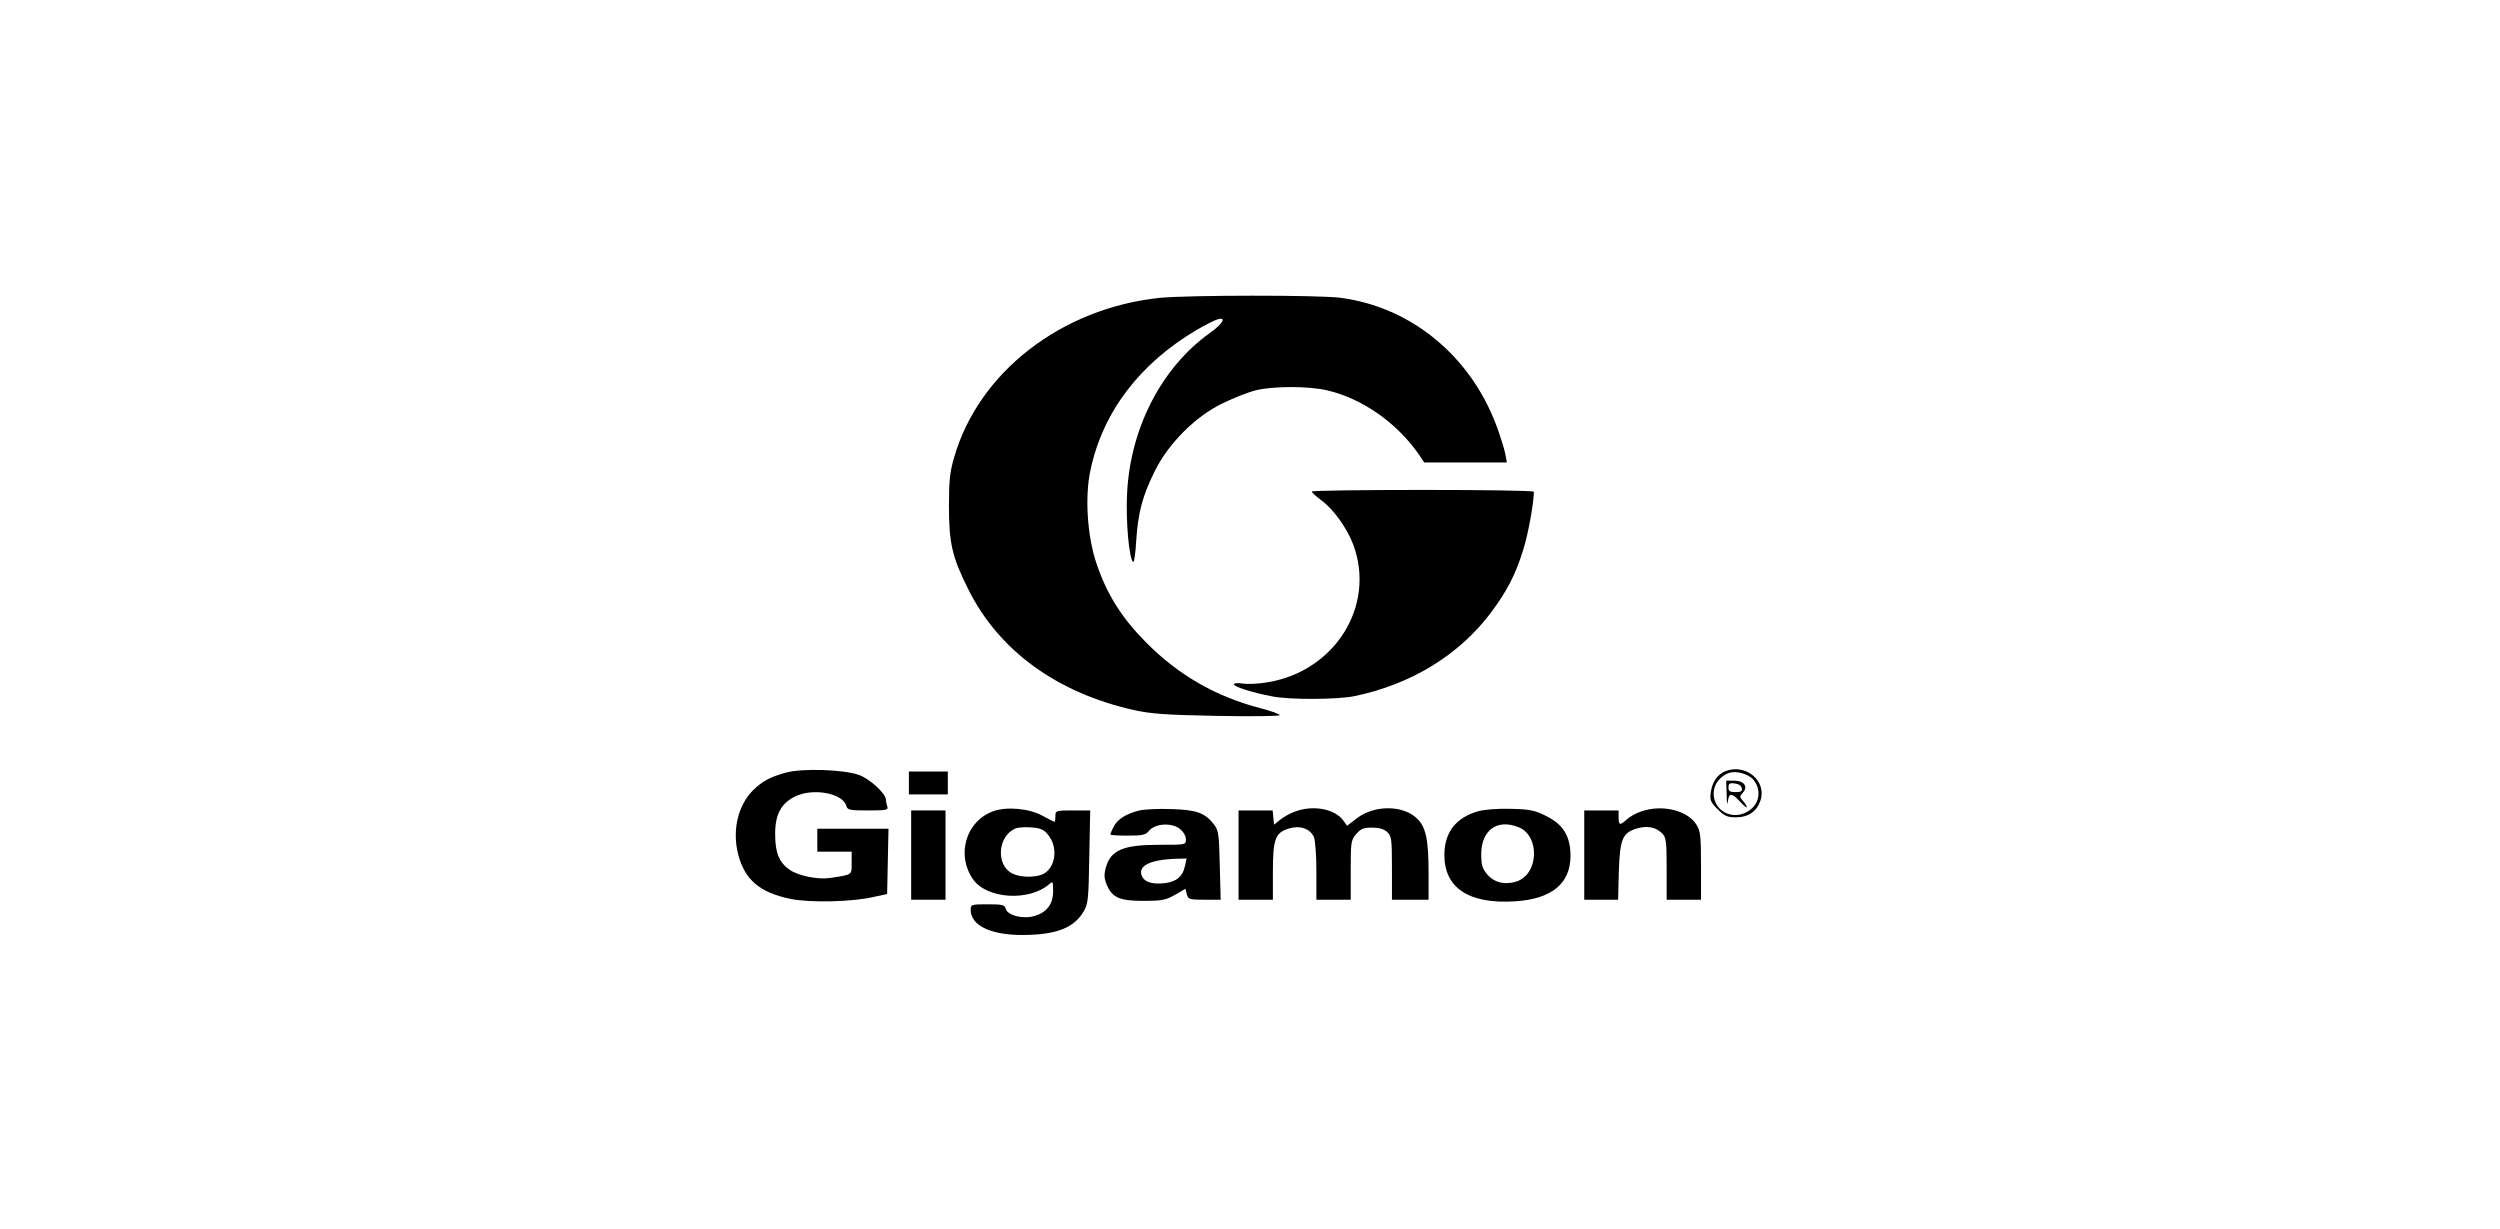 <?xml version="1.0" standalone="no"?>
<!DOCTYPE svg PUBLIC "-//W3C//DTD SVG 20010904//EN"
 "http://www.w3.org/TR/2001/REC-SVG-20010904/DTD/svg10.dtd">
<svg version="1.0" xmlns="http://www.w3.org/2000/svg"
 width="1092pt" height="537pt" viewBox="0 0 1092 537"
 preserveAspectRatio="xMidYMid meet">

<g transform="translate(0,537) scale(0.1,-0.1)"
fill="#000000" stroke="none">
<path d="M5066 4069 c-430 -45 -791 -325 -898 -696 -19 -64 -23 -103 -23 -213
0 -163 14 -224 85 -365 133 -267 387 -452 725 -527 73 -16 140 -21 363 -25
152 -3 272 -1 272 3 0 5 -39 19 -86 31 -195 51 -358 145 -499 288 -107 108
-171 211 -216 345 -40 119 -51 290 -26 406 54 255 216 467 466 614 36 21 76
41 89 45 41 12 24 -19 -34 -60 -211 -151 -348 -417 -361 -703 -6 -119 9 -286
27 -297 4 -2 10 39 13 93 8 122 27 195 80 302 59 121 178 241 297 298 47 23
112 49 145 57 75 19 231 19 312 0 154 -36 305 -142 402 -282 l22 -33 181 0
180 0 -7 38 c-4 20 -21 76 -39 124 -114 304 -372 516 -679 557 -91 13 -673 12
-791 0z"/>
<path d="M5730 3223 c0 -5 19 -21 41 -38 53 -38 113 -122 140 -194 99 -265
-78 -552 -373 -601 -38 -7 -88 -9 -109 -6 -22 4 -39 2 -39 -3 0 -11 79 -36
168 -53 75 -15 282 -14 357 1 247 51 456 178 596 363 72 97 108 166 142 275
21 64 47 208 47 255 0 5 -218 8 -485 8 -267 0 -485 -3 -485 -7z"/>
<path d="M3432 1995 c-69 -19 -103 -38 -143 -77 -66 -67 -91 -174 -65 -279 29
-111 93 -167 227 -195 84 -18 274 -14 369 9 l55 12 3 143 3 142 -156 0 -155 0
0 -50 0 -50 75 0 75 0 0 -49 c0 -54 5 -51 -95 -66 -53 -8 -140 10 -176 36 -46
32 -63 74 -63 154 -1 85 25 135 85 165 78 40 211 16 226 -41 5 -17 15 -19 95
-19 78 0 89 2 84 16 -3 9 -6 22 -6 30 0 27 -70 92 -118 109 -66 24 -250 30
-320 10z"/>
<path d="M7535 2001 c-33 -14 -56 -47 -62 -90 -5 -36 -2 -44 30 -76 30 -30 42
-35 80 -35 54 0 91 26 107 74 28 86 -66 163 -155 127z m123 -36 c34 -40 30
-96 -9 -129 -56 -47 -137 -28 -159 38 -16 49 10 99 60 119 30 12 85 -2 108
-28z"/>
<path d="M7542 1898 c0 -35 3 -48 5 -30 5 40 16 40 54 0 16 -18 29 -28 29 -24
0 5 -7 18 -17 28 -15 16 -15 20 0 36 24 26 5 52 -38 52 l-35 0 2 -62z m66 30
c3 -14 -3 -18 -27 -18 -25 0 -31 4 -31 21 0 16 5 20 27 17 17 -2 29 -10 31
-20z"/>
<path d="M3970 1950 l0 -50 85 0 85 0 0 50 0 50 -85 0 -85 0 0 -50z"/>
<path d="M4337 1826 c-119 -44 -161 -192 -86 -298 61 -85 245 -96 332 -20 16
14 17 12 17 -30 0 -57 -27 -93 -81 -109 -49 -15 -119 2 -126 32 -5 17 -15 19
-79 19 -71 0 -74 -1 -74 -24 0 -69 88 -111 230 -110 145 1 222 31 264 104 19
32 21 55 24 238 l4 202 -76 0 c-74 0 -76 -1 -76 -25 0 -14 -2 -25 -4 -25 -2 0
-25 12 -51 26 -58 33 -160 42 -218 20z m239 -100 c48 -55 36 -148 -22 -175
-35 -15 -99 -14 -133 4 -72 37 -63 163 14 196 11 5 42 7 69 5 39 -3 55 -9 72
-30z"/>
<path d="M4977 1830 c-59 -15 -95 -38 -112 -70 -8 -16 -15 -31 -15 -35 0 -3
34 -5 76 -5 65 0 78 3 93 21 26 32 98 37 134 9 16 -13 27 -31 27 -46 0 -24 0
-24 -114 -24 -161 0 -215 -23 -236 -101 -8 -29 -7 -46 4 -73 24 -57 56 -71
161 -71 79 0 96 3 137 26 l46 27 6 -24 c6 -22 11 -24 77 -24 l71 0 -4 149 c-3
133 -5 153 -24 178 -39 52 -77 66 -188 69 -55 2 -118 -1 -139 -6z m199 -242
c-9 -45 -35 -68 -84 -75 -53 -7 -89 2 -102 26 -25 47 29 76 149 80 l44 1 -7
-32z"/>
<path d="M5659 1826 c-21 -7 -50 -23 -65 -35 l-29 -23 -3 31 -3 31 -75 0 -74
0 0 -195 0 -195 75 0 75 0 0 120 c0 145 10 173 70 191 48 15 92 0 109 -37 6
-14 11 -78 11 -149 l0 -125 75 0 75 0 0 129 c0 123 1 131 24 158 20 23 32 28
69 28 30 0 52 -6 66 -19 19 -18 21 -29 21 -158 l0 -138 80 0 80 0 0 115 c0
152 -12 206 -55 244 -63 55 -183 54 -258 -3 l-43 -33 -18 25 c-37 49 -130 66
-207 38z"/>
<path d="M6458 1827 c-99 -28 -149 -93 -149 -192 0 -144 108 -215 309 -202
159 10 241 77 242 197 0 87 -31 138 -105 175 -51 26 -72 30 -155 32 -56 2
-114 -3 -142 -10z m177 -71 c92 -39 86 -204 -10 -236 -51 -17 -99 -5 -129 31
-21 25 -26 41 -26 88 0 106 71 156 165 117z"/>
<path d="M7167 1825 c-22 -7 -49 -23 -61 -34 -30 -28 -36 -26 -36 9 l0 30 -75
0 -75 0 0 -195 0 -195 74 0 74 0 3 123 c5 143 16 169 78 188 46 14 84 6 111
-21 18 -18 20 -34 20 -155 l0 -135 75 0 75 0 0 148 c0 130 -2 151 -20 180 -39
63 -152 90 -243 57z"/>
<path d="M3980 1635 l0 -195 75 0 75 0 0 195 0 195 -75 0 -75 0 0 -195z"/>
</g>
</svg>
